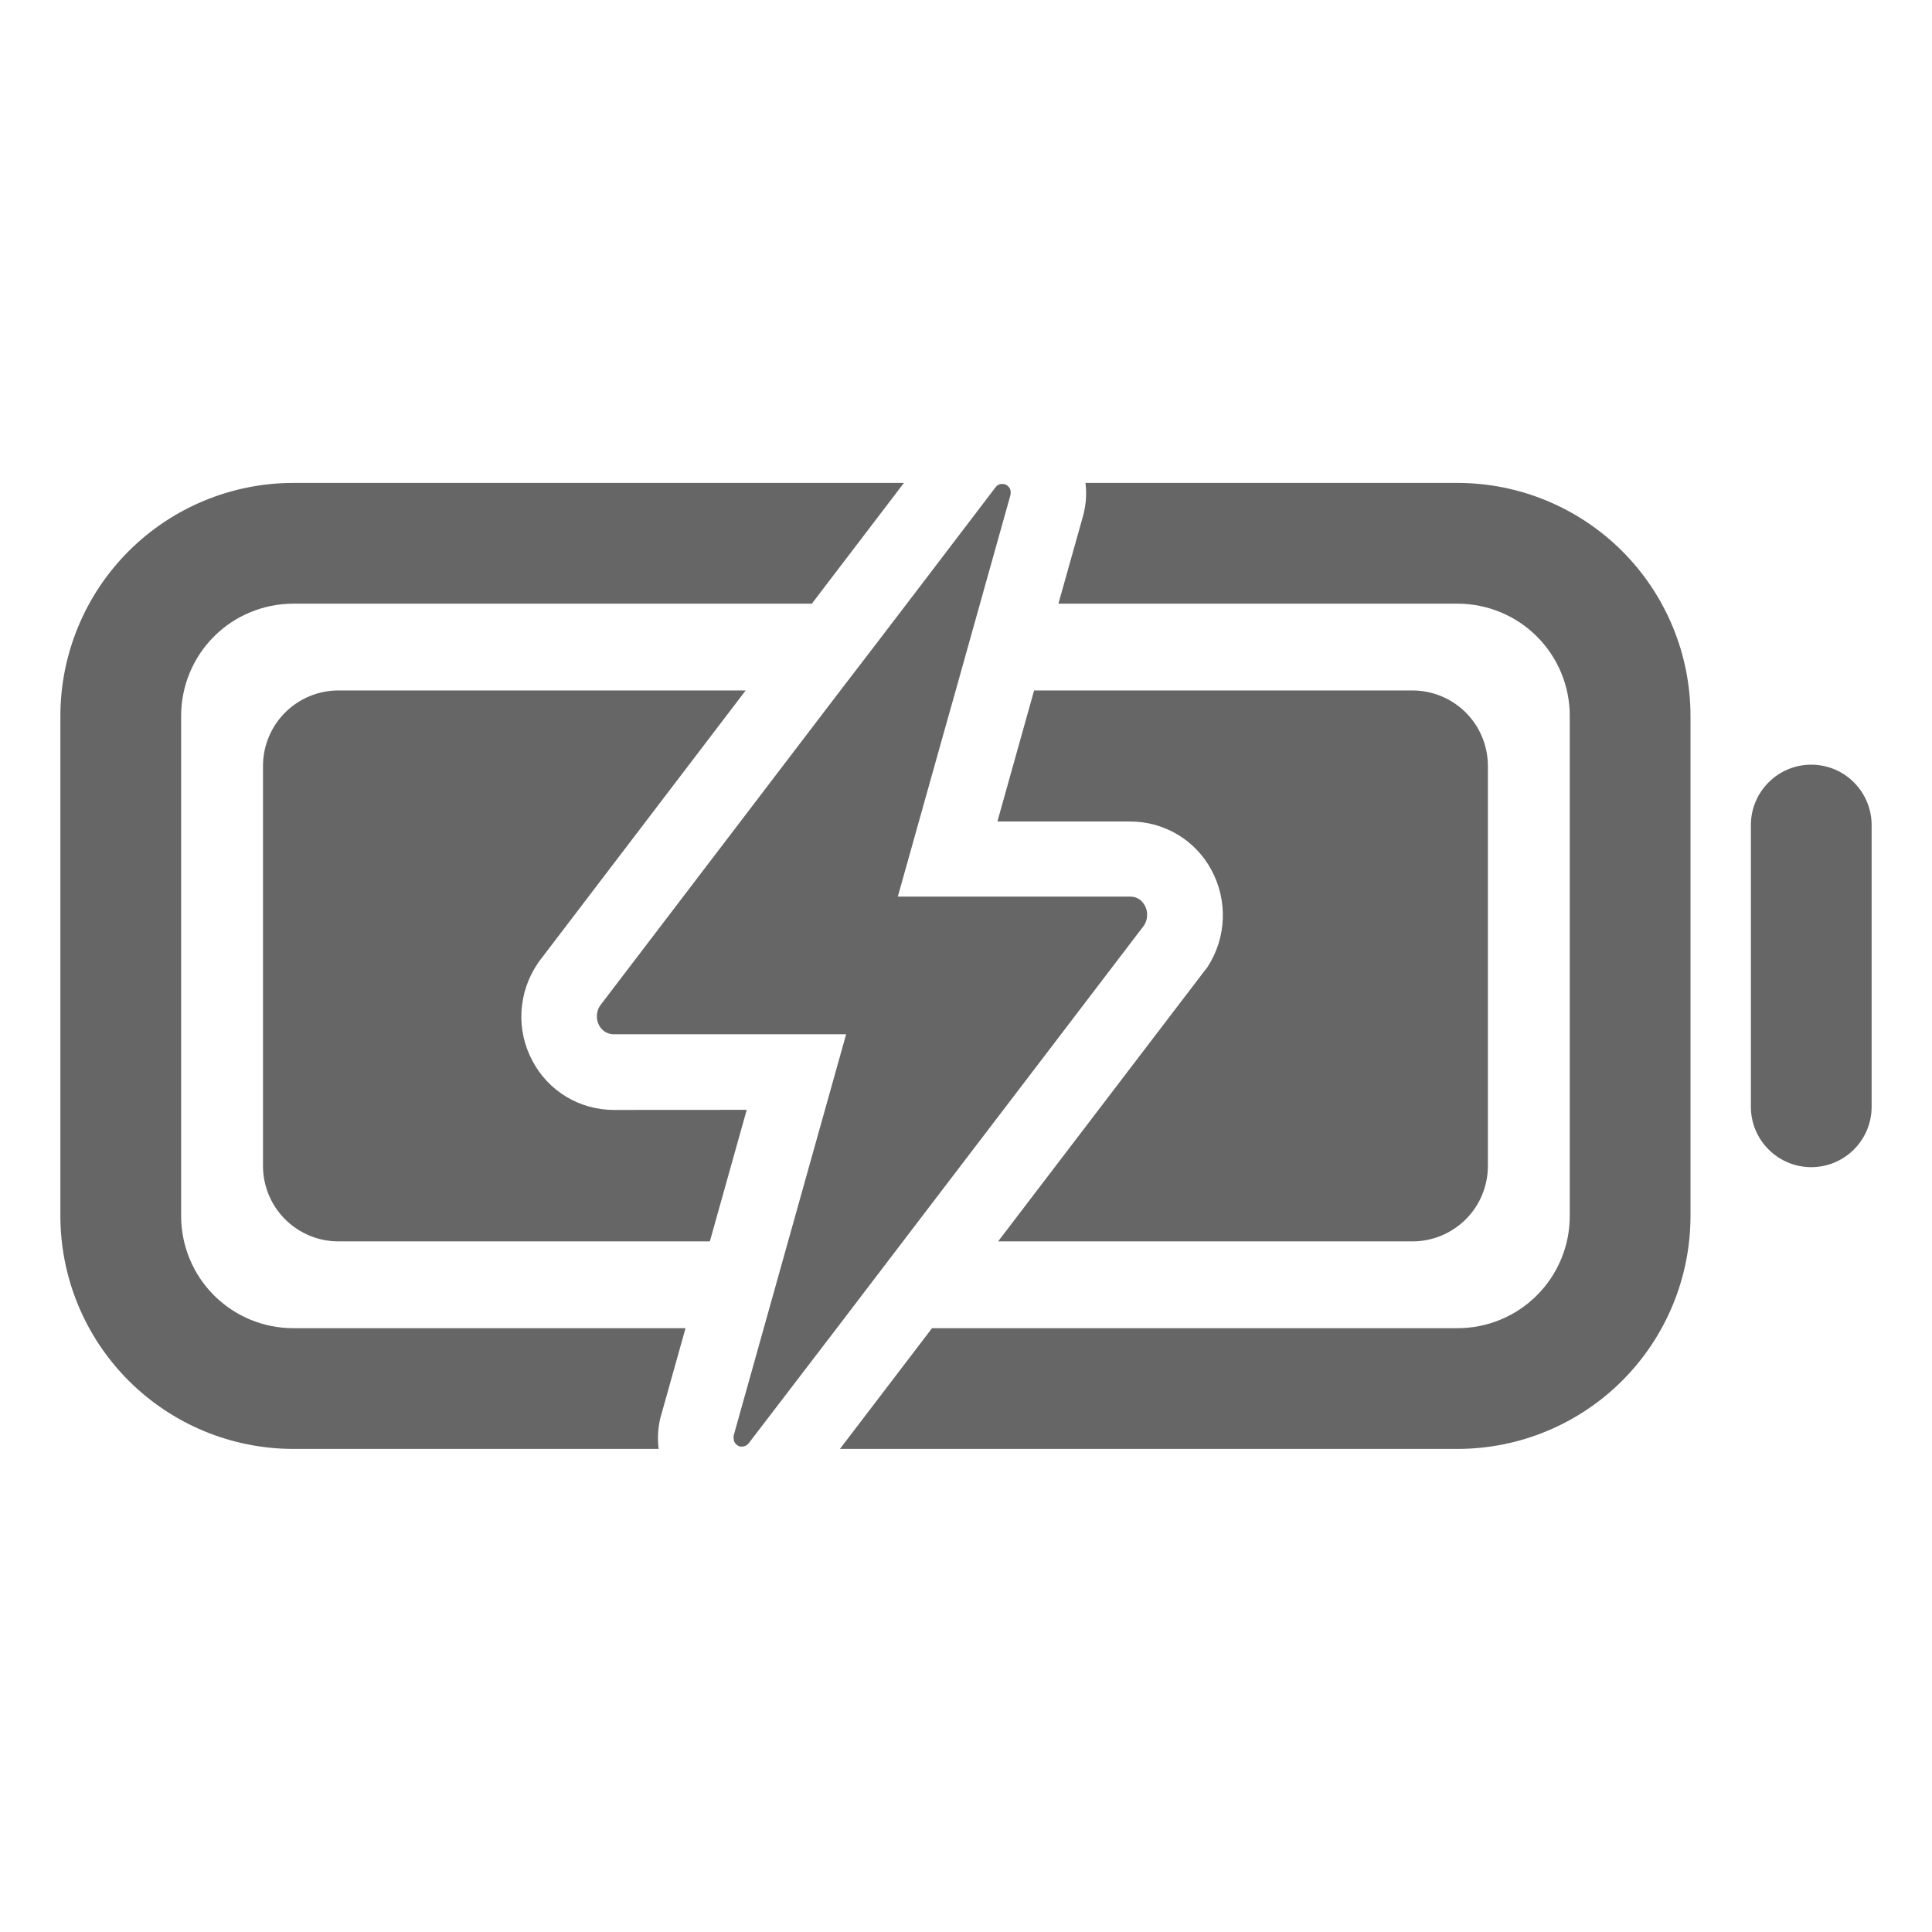 <svg width="24" height="24" viewBox="0 0 24 24" fill="none" xmlns="http://www.w3.org/2000/svg">
<path d="M2.25 15.107V8.891C2.251 8.522 2.397 8.168 2.658 7.907C2.919 7.646 3.273 7.5 3.642 7.499H10.085L11.229 5.999H3.642C2.875 6 2.14 6.305 1.598 6.847C1.056 7.389 0.751 8.125 0.75 8.891V15.107C0.751 15.874 1.056 16.609 1.598 17.151C2.14 17.693 2.875 17.998 3.642 17.999H8.182C8.167 17.885 8.172 17.769 8.194 17.656L8.201 17.621L8.211 17.587L8.516 16.499H3.642C3.273 16.499 2.919 16.352 2.658 16.091C2.397 15.83 2.251 15.476 2.25 15.107ZM18.108 5.999H13.484C13.498 6.112 13.494 6.226 13.471 6.337L13.464 6.371L13.455 6.406L13.148 7.499H18.108C18.477 7.5 18.831 7.646 19.092 7.907C19.353 8.168 19.5 8.522 19.5 8.891V15.107C19.5 15.476 19.353 15.83 19.092 16.091C18.831 16.352 18.477 16.499 18.108 16.499H11.578L10.434 17.999H18.108C18.875 17.998 19.61 17.693 20.152 17.151C20.694 16.609 20.999 15.874 21 15.107V8.891C20.999 8.125 20.694 7.389 20.152 6.847C19.61 6.305 18.875 6 18.108 5.999Z" fill="#666666"/>
<path d="M7.624 13.788C7.416 13.788 7.212 13.731 7.034 13.624C6.856 13.516 6.711 13.363 6.614 13.178C6.513 12.99 6.466 12.777 6.478 12.564C6.49 12.35 6.56 12.144 6.68 11.968L6.695 11.946L6.71 11.926L9.263 8.577H4.204C3.956 8.577 3.717 8.676 3.541 8.852C3.366 9.028 3.267 9.266 3.267 9.515V14.483C3.267 14.732 3.366 14.971 3.541 15.146C3.717 15.322 3.956 15.421 4.204 15.421H8.818L9.276 13.787L7.624 13.788Z" fill="#666666"/>
<path d="M12.941 13.162L14.21 11.498C14.227 11.471 14.24 11.441 14.246 11.409C14.248 11.399 14.249 11.388 14.249 11.378C14.251 11.358 14.25 11.338 14.246 11.318C14.24 11.289 14.229 11.261 14.214 11.236C14.204 11.219 14.191 11.204 14.177 11.191C14.17 11.184 14.163 11.178 14.155 11.173C14.139 11.162 14.121 11.153 14.103 11.147C14.083 11.141 14.062 11.138 14.041 11.138H11.153L11.721 9.113L11.873 8.574L12.164 7.535L12.188 7.449L12.553 6.147C12.554 6.139 12.555 6.13 12.555 6.121V6.114C12.555 6.112 12.555 6.102 12.553 6.096C12.55 6.091 12.553 6.092 12.553 6.09C12.551 6.082 12.548 6.075 12.545 6.069C12.541 6.062 12.537 6.056 12.533 6.05L12.528 6.046C12.525 6.042 12.521 6.038 12.517 6.035L12.512 6.031C12.506 6.027 12.5 6.023 12.494 6.02C12.487 6.017 12.481 6.015 12.474 6.013H12.447C12.44 6.013 12.433 6.013 12.426 6.013C12.419 6.015 12.412 6.017 12.406 6.02L12.4 6.024L12.386 6.033L12.381 6.038C12.374 6.044 12.369 6.05 12.364 6.057L11.52 7.165L10.904 7.972L10.442 8.574L7.456 12.49C7.448 12.502 7.441 12.514 7.435 12.527C7.428 12.544 7.422 12.561 7.419 12.579C7.415 12.598 7.414 12.619 7.415 12.639C7.417 12.673 7.426 12.707 7.442 12.737C7.458 12.767 7.481 12.793 7.509 12.813C7.517 12.818 7.525 12.823 7.534 12.827C7.562 12.841 7.592 12.848 7.623 12.848H10.511L9.113 17.836C9.113 17.845 9.113 17.854 9.113 17.862V17.869C9.114 17.875 9.115 17.881 9.116 17.887C9.116 17.889 9.116 17.892 9.116 17.894C9.118 17.901 9.121 17.908 9.124 17.915C9.128 17.921 9.132 17.927 9.136 17.933L9.141 17.937L9.152 17.948C9.154 17.95 9.156 17.951 9.157 17.952C9.163 17.956 9.169 17.96 9.175 17.963C9.182 17.966 9.188 17.968 9.195 17.97H9.201C9.206 17.97 9.211 17.97 9.216 17.97H9.222C9.229 17.969 9.236 17.968 9.243 17.967C9.25 17.965 9.256 17.962 9.262 17.959L9.269 17.956L9.283 17.946L9.288 17.942C9.294 17.936 9.3 17.93 9.305 17.923L10.398 16.495L11.22 15.417L12.941 13.162Z" fill="#666666"/>
<path d="M14.977 12.043L14.955 12.071L12.399 15.421H17.546C17.794 15.421 18.033 15.322 18.209 15.146C18.385 14.971 18.483 14.732 18.483 14.483V9.515C18.483 9.266 18.385 9.028 18.209 8.852C18.033 8.676 17.794 8.577 17.546 8.577H12.846L12.39 10.205H14.041C14.248 10.205 14.45 10.261 14.627 10.366C14.804 10.471 14.949 10.623 15.047 10.804C15.149 10.991 15.198 11.202 15.19 11.415C15.182 11.627 15.116 11.834 15 12.013L14.977 12.043ZM22.5 9.499C22.301 9.499 22.11 9.578 21.97 9.719C21.829 9.86 21.75 10.05 21.75 10.249V13.749C21.75 13.948 21.829 14.139 21.97 14.279C22.11 14.42 22.301 14.499 22.5 14.499C22.699 14.499 22.89 14.42 23.03 14.279C23.171 14.139 23.25 13.948 23.25 13.749V10.249C23.25 10.05 23.171 9.86 23.03 9.719C22.89 9.578 22.699 9.499 22.5 9.499Z" fill="#666666"/>
</svg>
